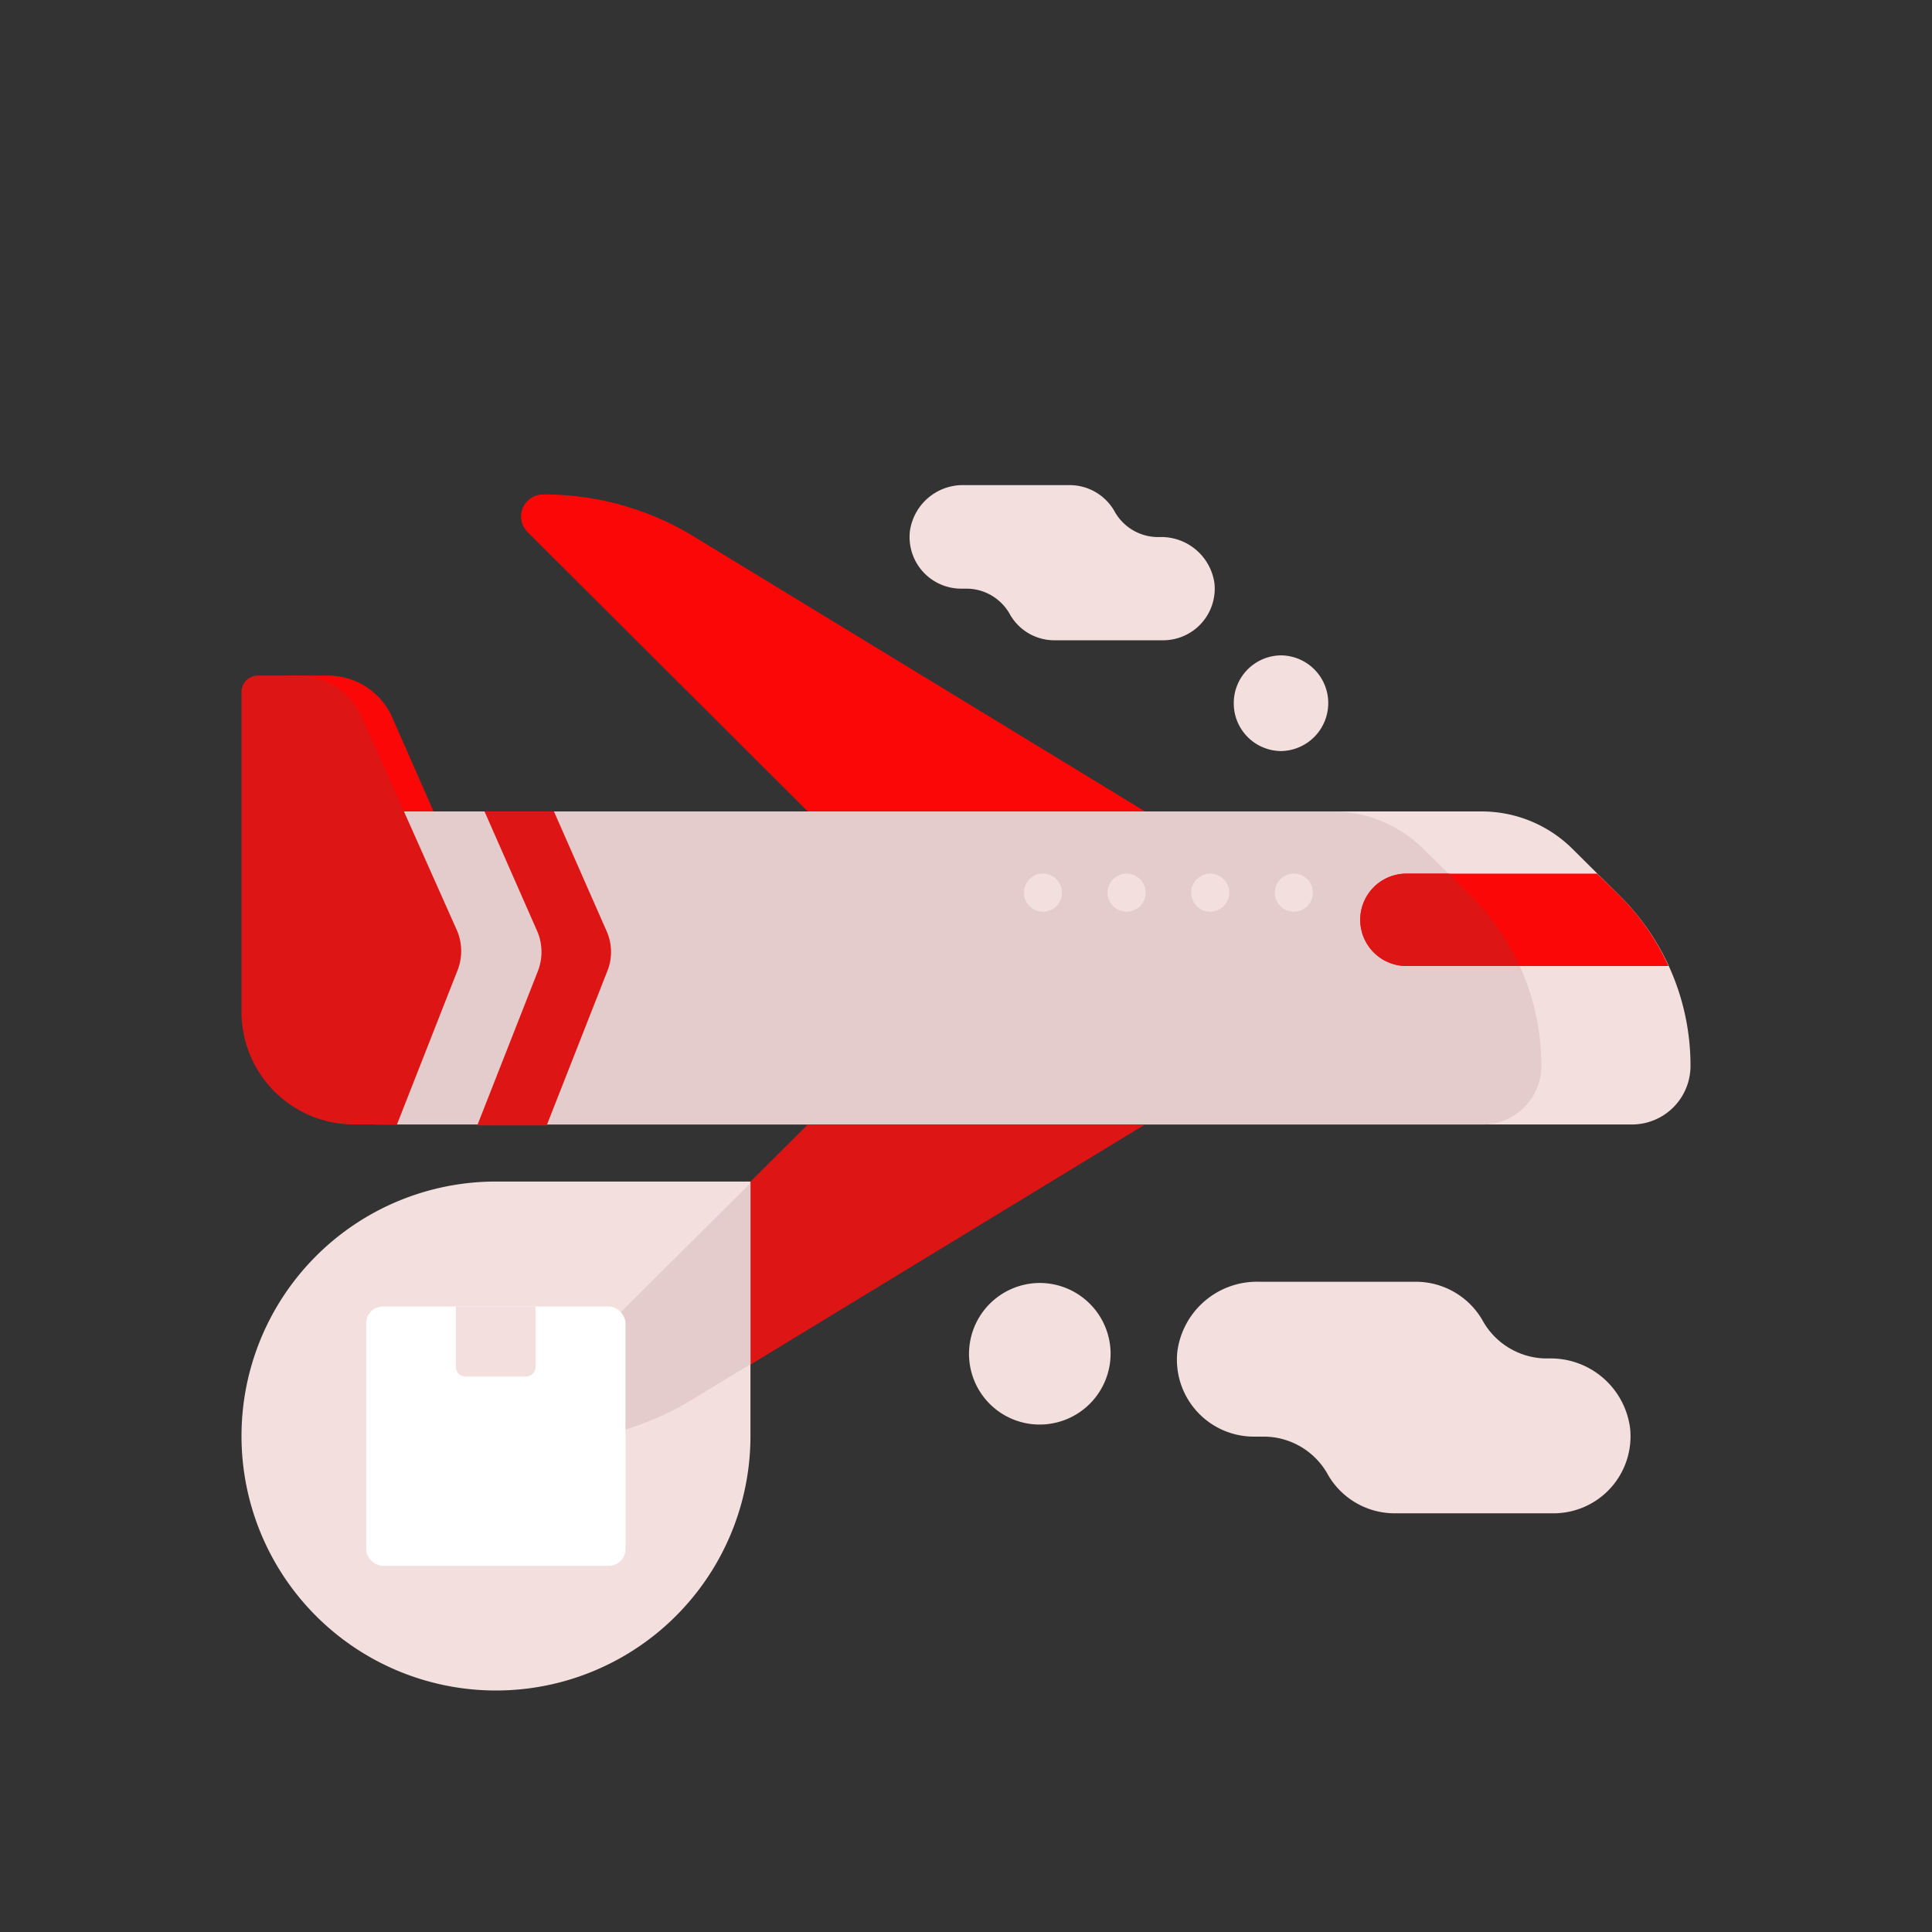 <svg id="Layer_1" data-name="Layer 1" xmlns="http://www.w3.org/2000/svg" viewBox="0 0 64 64"><rect x="0" y="0" width="64" height="64" fill="#333333" stroke="none"/><defs><style>.cls-1{fill:#FC0707;}.cls-2{fill:#F4DFDF;}.cls-3{fill:#e5cccc;}.cls-4{fill:#DD1515;}.cls-5{fill:#fff;}</style></defs><title>logistic, delivery, airplane, air, transport, transportation, package</title><path class="cls-1" d="M18.92,37.25H12.77A3.77,3.77,0,0,1,9,33.48V22.91a.54.54,0,0,1,.54-.53H10.8A2.33,2.33,0,0,1,13,23.78Z"/><path class="cls-2" d="M54.06,37.25H15.88V26.88h33.2a4.27,4.27,0,0,1,3,1.23l1.57,1.56A7.91,7.91,0,0,1,56,35.31h0A1.94,1.94,0,0,1,54.06,37.25Z"/><path class="cls-3" d="M49.12,37.25H12.49a1.54,1.54,0,0,1-1.55-1.55V26.88h33.2a4.27,4.27,0,0,1,3,1.23l1.58,1.56a7.94,7.94,0,0,1,2.34,5.64h0A1.94,1.94,0,0,1,49.12,37.25Z"/><path class="cls-4" d="M13.15,37.25l2-5.09a1.75,1.75,0,0,0,0-1.31L12,23.78a2.33,2.33,0,0,0-2.15-1.4H8.54a.54.54,0,0,0-.54.53v10.6a3.73,3.73,0,0,0,3.74,3.74Z"/><path class="cls-4" d="M18.35,26.88h-2.3l1.76,4a1.75,1.75,0,0,1,0,1.31l-2,5.09h2.3l2-5.09a1.7,1.7,0,0,0,0-1.31Z"/><path class="cls-1" d="M53.65,29.67l-.74-.73H46.59a1.53,1.53,0,0,0,0,3.06h8.68A7.76,7.76,0,0,0,53.65,29.67Z"/><path class="cls-4" d="M48.72,29.67,48,28.94H46.59a1.53,1.53,0,0,0,0,3.06h3.74A7.91,7.91,0,0,0,48.72,29.67Z"/><path class="cls-4" d="M18,47.75h0a.74.74,0,0,1-.52-1.26l9.28-9.24H37.93l-15,9.13A9.41,9.41,0,0,1,18,47.75Z"/><path class="cls-1" d="M18,16.38h0a.73.73,0,0,0-.52,1.25l9.28,9.25H37.93l-15-9.14A9.5,9.5,0,0,0,18,16.38Z"/><circle class="cls-2" cx="34.55" cy="29.57" r="0.63"/><circle class="cls-2" cx="37.32" cy="29.57" r="0.63"/><path class="cls-2" d="M40.72,29.57a.63.63,0,0,1-.63.63.63.63,0,0,1,0-1.26A.63.63,0,0,1,40.72,29.57Z"/><circle class="cls-2" cx="42.86" cy="29.57" r="0.63"/><path class="cls-2" d="M51.35,45h-.17a2.44,2.44,0,0,1-2.08-1.28,2.55,2.55,0,0,0-2.2-1.26H41.72A2.66,2.66,0,0,0,39,44.78a2.55,2.55,0,0,0,2.53,2.81h.32A2.43,2.43,0,0,1,44,48.87a2.55,2.55,0,0,0,2.2,1.26H51.5A2.55,2.55,0,0,0,54,47.32,2.65,2.65,0,0,0,51.35,45Z"/><path class="cls-2" d="M38.43,17.79h-.12a1.65,1.65,0,0,1-1.4-.87,1.71,1.71,0,0,0-1.48-.85H31.94a1.77,1.77,0,0,0-1.8,1.54,1.71,1.71,0,0,0,1.7,1.89h.21a1.65,1.65,0,0,1,1.41.86,1.69,1.69,0,0,0,1.48.85h3.59a1.71,1.71,0,0,0,1.7-1.89A1.78,1.78,0,0,0,38.43,17.79Z"/><path class="cls-2" d="M34.44,47.19h0a2.34,2.34,0,0,1-2.34-2.34h0a2.35,2.35,0,0,1,2.34-2.35h0a2.35,2.35,0,0,1,2.35,2.35h0A2.35,2.35,0,0,1,34.44,47.19Z"/><path class="cls-2" d="M42.45,24.88h0a1.58,1.58,0,0,1-1.58-1.59h0a1.58,1.58,0,0,1,1.58-1.58h0A1.58,1.58,0,0,1,44,23.29h0A1.59,1.59,0,0,1,42.45,24.88Z"/><path class="cls-2" d="M16.43,39.14h8.43a0,0,0,0,1,0,0v8.43A8.43,8.43,0,0,1,16.43,56h0A8.43,8.43,0,0,1,8,47.57v0a8.43,8.43,0,0,1,8.43-8.43Z"/><path class="cls-3" d="M24.86,45.19v-6h0l-7.38,7.35A.74.74,0,0,0,18,47.75a9.41,9.41,0,0,0,4.9-1.37Z"/><rect class="cls-5" x="12.13" y="43.28" width="8.59" height="8.59" rx="0.55"/><path class="cls-2" d="M15.12,43.28h2.62a0,0,0,0,1,0,0v2a.32.32,0,0,1-.32.32h-2a.32.32,0,0,1-.32-.32v-2A0,0,0,0,1,15.12,43.28Z"/></svg>